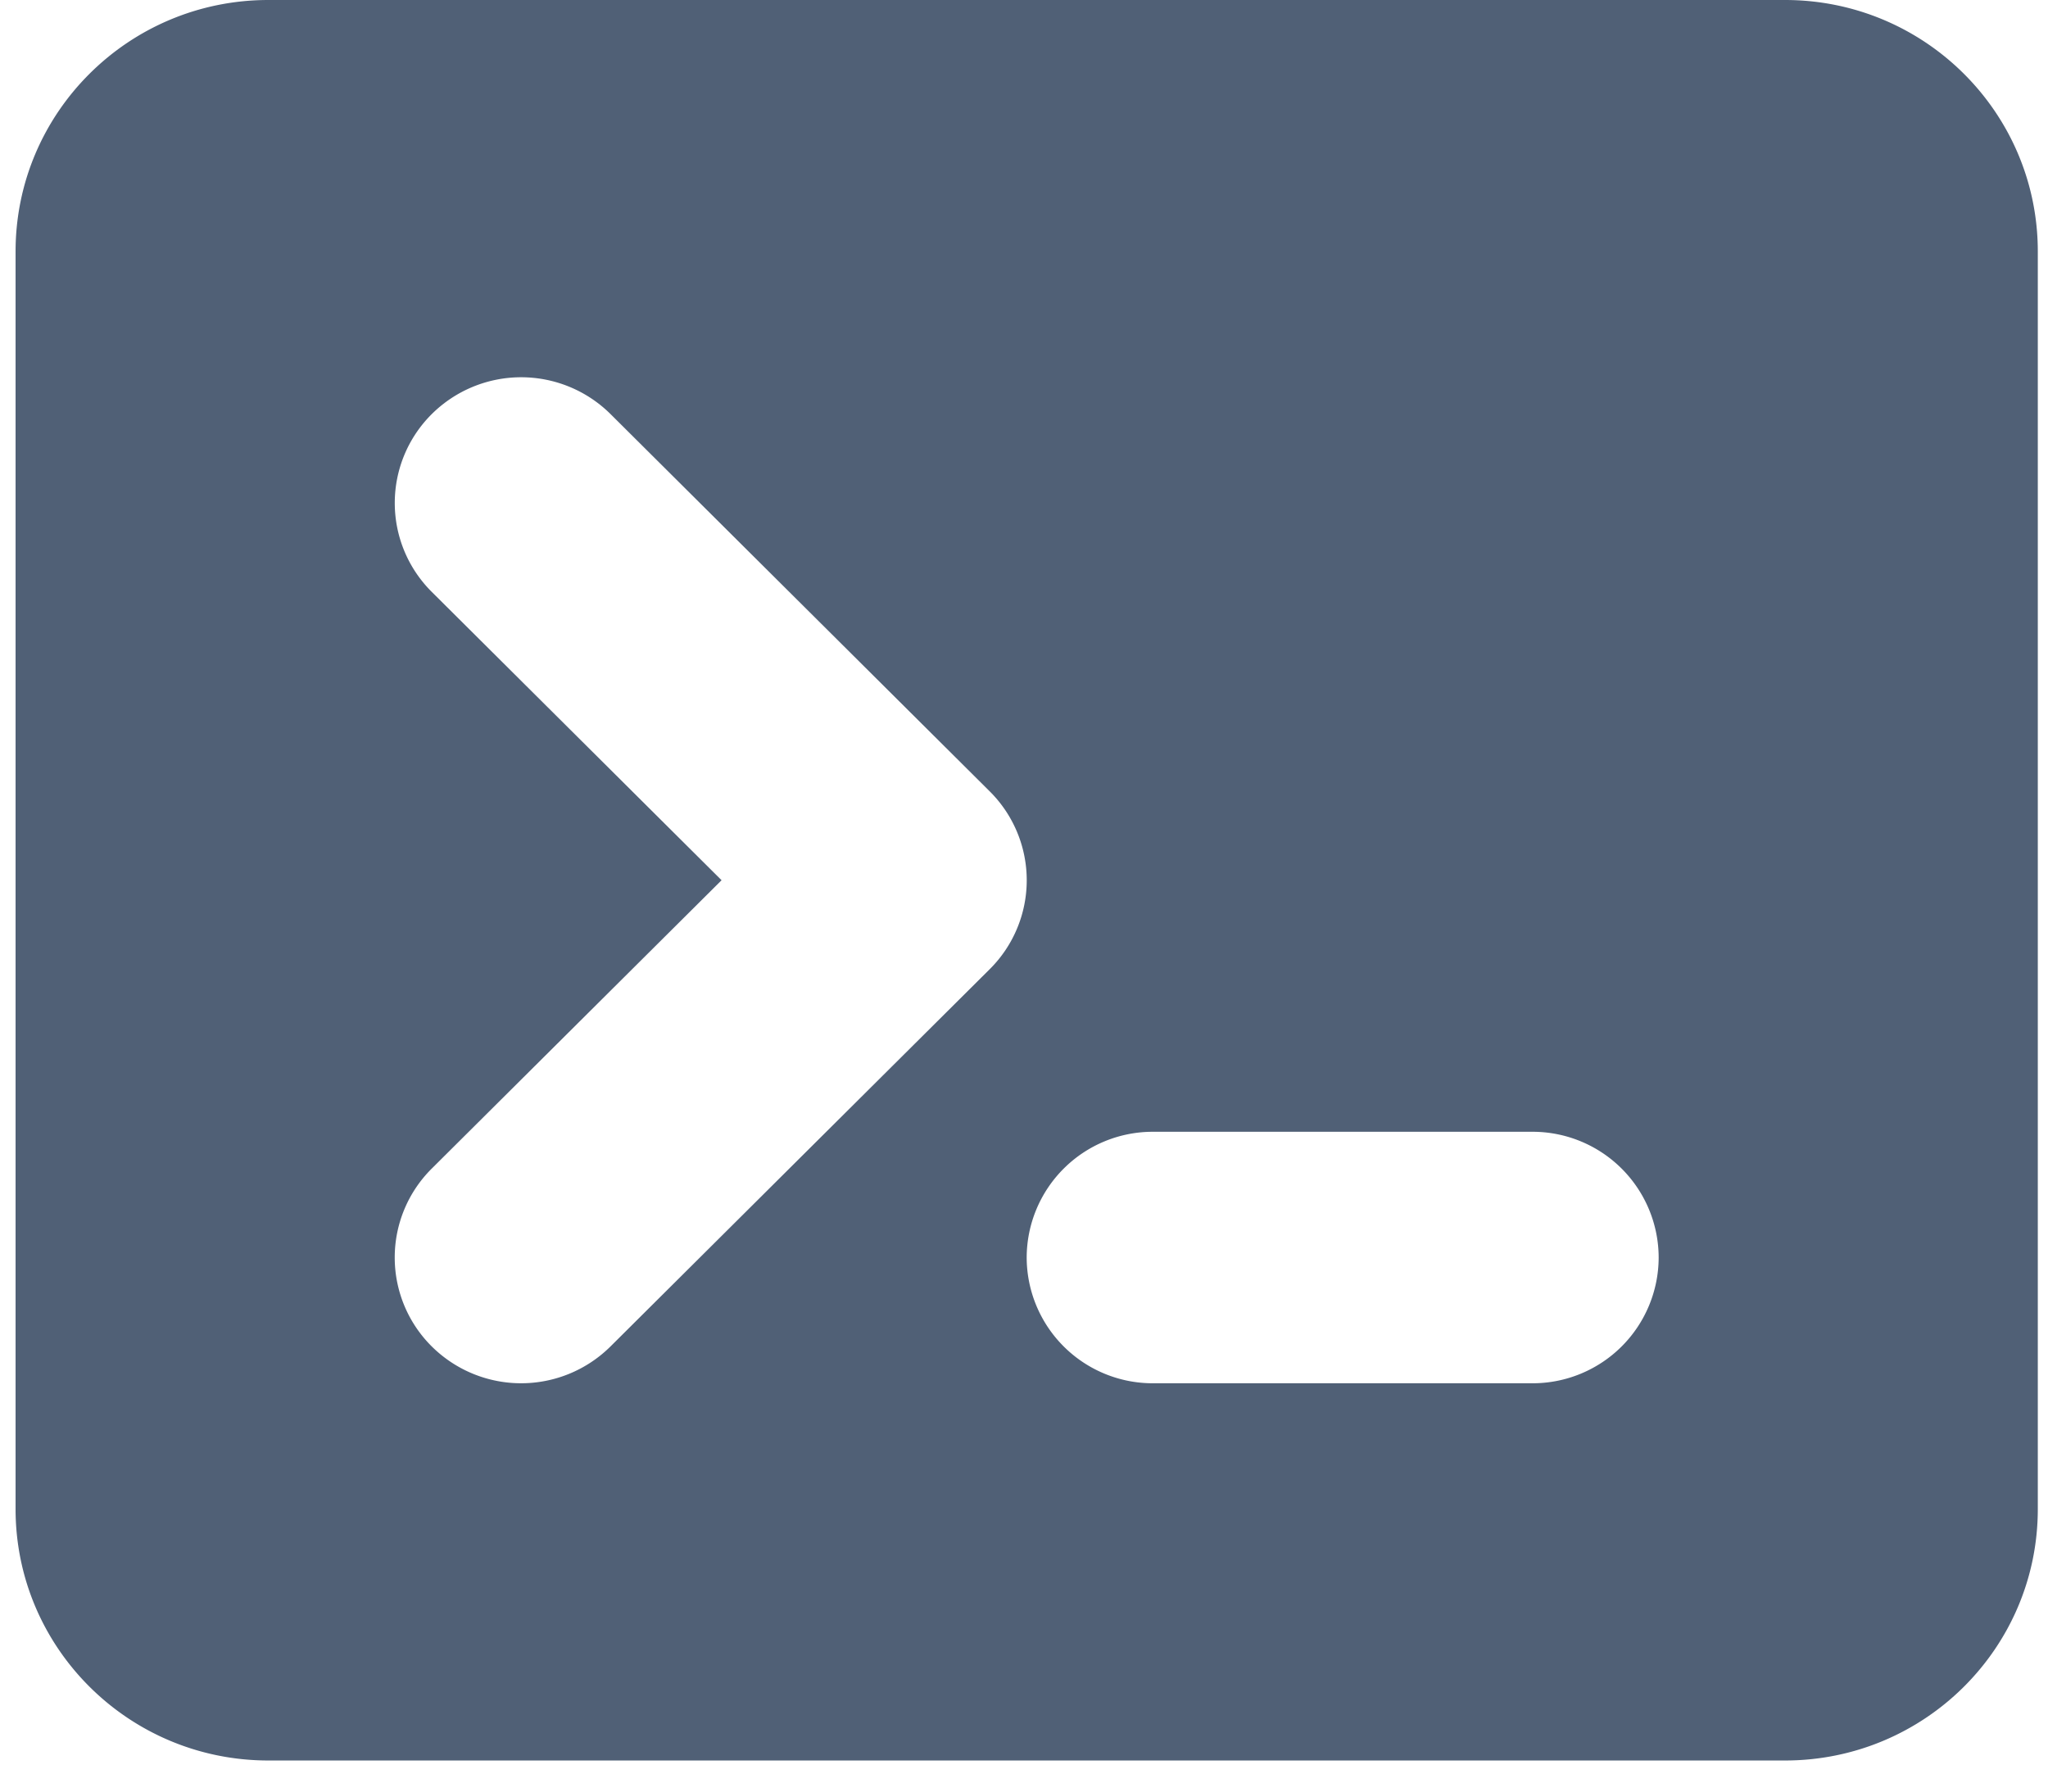 <svg xmlns="http://www.w3.org/2000/svg" width="48" height="42" viewBox="0 0 48 42"><path fill="#3D4F67" fill-opacity=".9" fill-rule="evenodd" d="M.365 5.896C.365 2.64 3.018 0 6.29 0h35.547c3.272 0 5.924 2.64 5.924 5.896v29.48c0 3.256-2.652 5.895-5.924 5.895H6.29c-3.272 0-5.925-2.64-5.925-5.895V5.896Zm9.755 3.811a2.973 2.973 0 0 1 4.189 0l8.887 8.844a2.938 2.938 0 0 1 0 4.17l-8.887 8.843a2.973 2.973 0 0 1-4.19 0 2.938 2.938 0 0 1 0-4.169l6.793-6.76-6.792-6.759a2.938 2.938 0 0 1 0-4.169Zm16.906 16.825a2.955 2.955 0 0 0-2.963 2.948 2.955 2.955 0 0 0 2.963 2.948h8.886a2.955 2.955 0 0 0 2.963-2.948 2.955 2.955 0 0 0-2.963-2.948h-8.886Z" clip-rule="evenodd"/></svg>